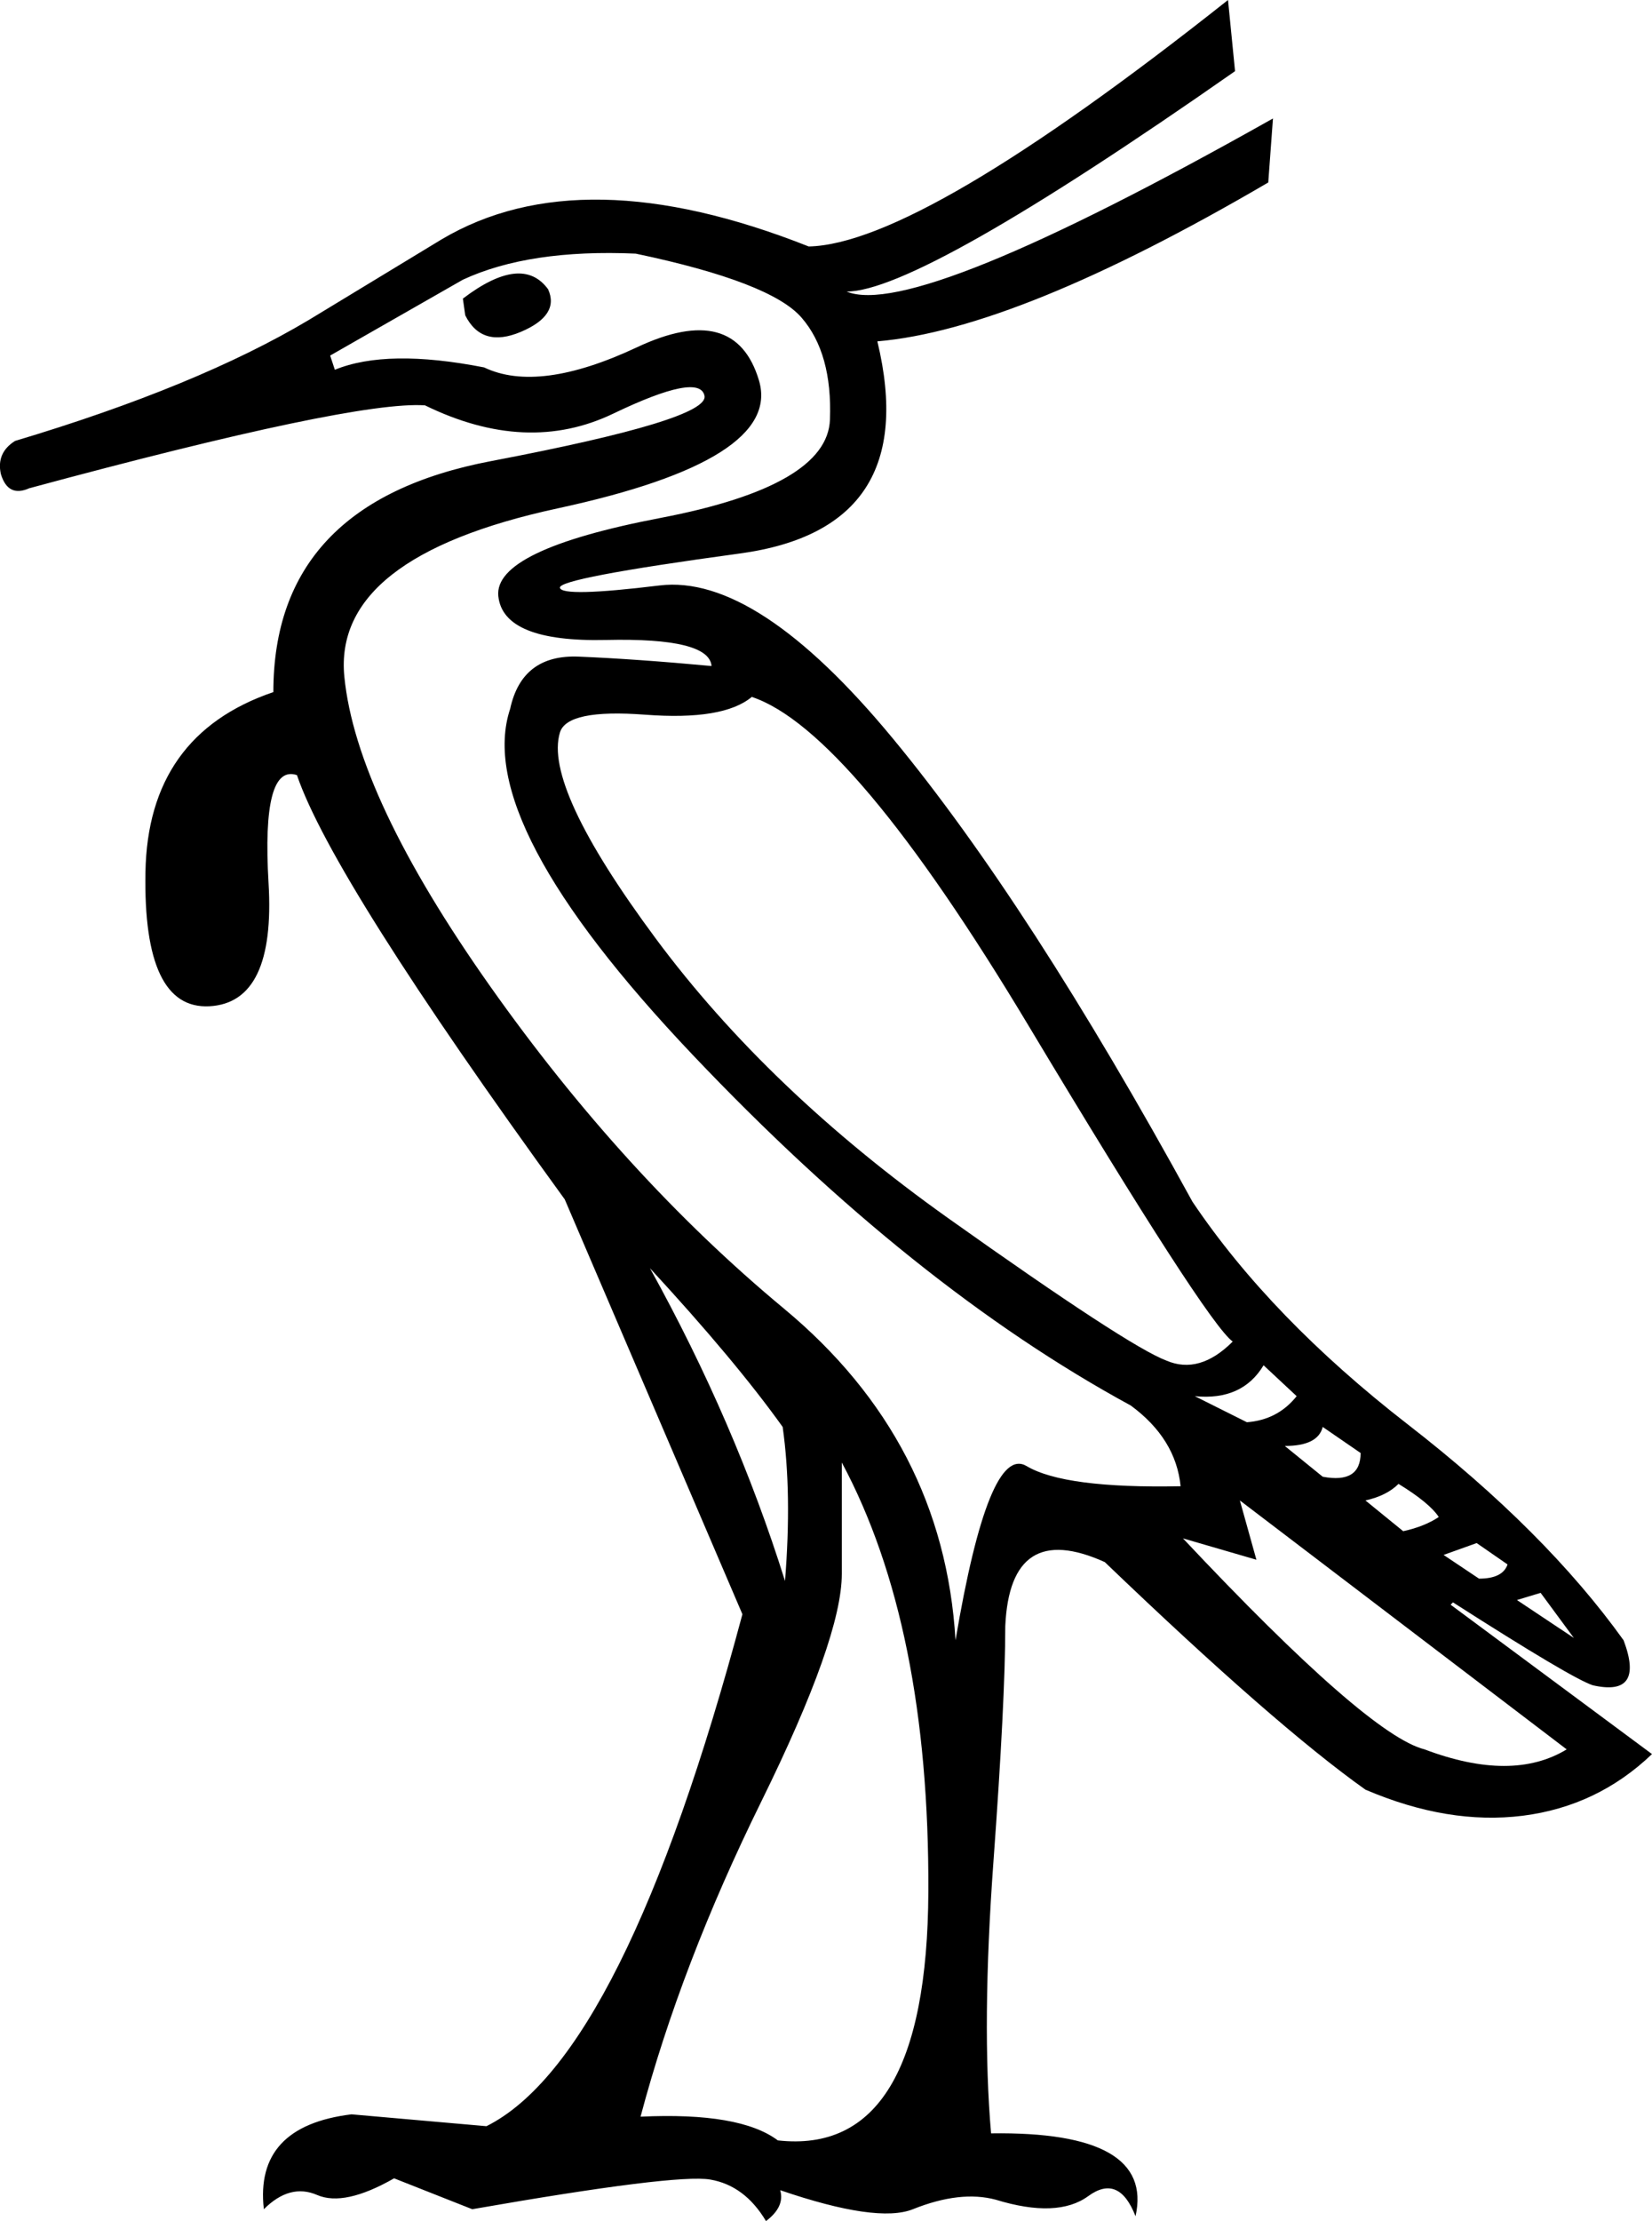 <?xml version='1.0' encoding ='UTF-8' standalone='yes'?>
<svg width='13.38' height='17.978' xmlns='http://www.w3.org/2000/svg' xmlns:xlink='http://www.w3.org/1999/xlink' xmlns:inkscape='http://www.inkscape.org/namespaces/inkscape'>
<path style='fill:#000000; stroke:none' d=' M 9.562 12.03  Q 9.524 11.646 9.159 11.377  Q 7.394 10.418 5.61 8.538  Q 3.825 6.658 4.132 5.737  Q 4.228 5.295 4.689 5.315  Q 5.149 5.334 5.763 5.391  Q 5.744 5.161 4.909 5.18  Q 4.075 5.199 4.036 4.825  Q 3.998 4.451 5.351 4.192  Q 6.703 3.933 6.722 3.396  Q 6.742 2.859 6.492 2.571  Q 6.243 2.283 5.149 2.053  Q 4.286 2.015 3.749 2.264  L 2.674 2.878  L 2.712 2.993  Q 3.135 2.82 3.921 2.974  Q 4.362 3.185 5.159 2.811  Q 5.955 2.437 6.147 3.079  Q 6.339 3.722 4.516 4.115  Q 2.693 4.509 2.789 5.478  Q 2.885 6.447 3.969 7.982  Q 5.053 9.516 6.348 10.591  Q 7.643 11.665 7.739 13.277  Q 8.008 11.684 8.315 11.867  Q 8.622 12.049 9.562 12.03  Z  M 3.749 2.417  Q 4.228 2.053 4.439 2.341  Q 4.535 2.552 4.219 2.686  Q 3.902 2.82 3.768 2.552  L 3.749 2.417  Z  M 6.089 5.641  Q 5.859 5.833 5.226 5.785  Q 4.593 5.737 4.535 5.929  Q 4.401 6.37 5.312 7.598  Q 6.224 8.826 7.682 9.862  Q 9.14 10.898 9.447 11.013  Q 9.715 11.128 9.984 10.859  Q 9.773 10.706 8.334 8.308  Q 6.895 5.909 6.089 5.641  Z  M 10.234 11.051  Q 10.061 11.339 9.677 11.301  L 10.099 11.512  Q 10.349 11.493 10.502 11.301  L 10.234 11.051  Z  M 10.713 11.55  Q 10.675 11.704 10.406 11.704  L 10.713 11.953  Q 11.02 12.011 11.02 11.761  L 10.713 11.55  Z  M 11.327 12.011  Q 11.231 12.107 11.059 12.145  L 11.365 12.394  Q 11.538 12.356 11.653 12.279  Q 11.577 12.164 11.327 12.011  Z  M 11.96 12.49  L 11.692 12.586  L 11.979 12.778  Q 12.171 12.778 12.21 12.663  L 11.96 12.49  Z  M 12.478 12.893  L 12.286 12.951  L 12.747 13.258  L 12.478 12.893  Z  M 10.042 12.145  L 10.176 12.625  L 9.581 12.452  Q 11.078 14.044 11.538 14.16  Q 12.248 14.428 12.689 14.16  L 10.042 12.145  Z  M 6.3 17.325  Q 7.509 17.46 7.519 15.311  Q 7.528 13.162 6.818 11.838  L 6.818 12.74  Q 6.818 13.258 6.166 14.582  Q 5.514 15.905 5.188 17.133  Q 5.993 17.095 6.3 17.325  Z  M 6.358 12.797  Q 6.415 12.087 6.339 11.55  Q 5.955 11.013 5.264 10.265  Q 5.955 11.512 6.358 12.797  Z  M 2.405 6.274  Q 2.118 6.178 2.175 7.147  Q 2.233 8.116 1.696 8.145  Q 1.158 8.173 1.178 7.061  Q 1.197 5.948 2.214 5.602  Q 2.214 4.067 3.979 3.732  Q 5.744 3.396 5.706 3.204  Q 5.667 3.012 4.967 3.348  Q 4.267 3.684 3.442 3.281  Q 2.866 3.242 0.237 3.952  Q 0.065 4.029 0.007 3.837  Q -0.031 3.665 0.122 3.569  Q 1.6 3.127 2.501 2.59  L 3.576 1.938  Q 4.708 1.266 6.55 1.995  Q 7.451 1.976 9.946 0  L 10.003 0.576  Q 7.451 2.36 6.857 2.36  Q 7.413 2.59 10.31 0.959  L 10.272 1.477  Q 8.238 2.667 7.106 2.763  Q 7.471 4.279 5.993 4.48  Q 4.516 4.681 4.535 4.758  Q 4.554 4.835 5.341 4.739  Q 6.128 4.643 7.231 5.977  Q 8.334 7.31 9.658 9.727  Q 10.291 10.668 11.404 11.531  Q 12.517 12.394 13.15 13.277  Q 13.323 13.737 12.9 13.641  Q 12.728 13.584 11.768 12.97  L 11.749 12.989  L 13.38 14.198  Q 12.939 14.62 12.334 14.697  Q 11.73 14.773 11.059 14.486  Q 10.329 13.968 8.948 12.644  Q 8.181 12.298 8.142 13.162  Q 8.142 13.757 8.046 15.071  Q 7.95 16.385 8.027 17.268  Q 9.351 17.249 9.197 17.939  Q 9.063 17.594 8.814 17.776  Q 8.564 17.958 8.065 17.805  Q 7.778 17.728 7.394 17.882  Q 7.106 17.997 6.319 17.728  Q 6.358 17.862 6.204 17.978  Q 6.032 17.69 5.753 17.642  Q 5.475 17.594 3.825 17.882  L 3.192 17.632  Q 2.789 17.862 2.569 17.767  Q 2.348 17.671 2.137 17.882  Q 2.06 17.21 2.847 17.114  L 3.94 17.21  Q 5.053 16.654 6.013 13.066  L 4.574 9.708  Q 2.693 7.118 2.405 6.274  Z '/></svg>
